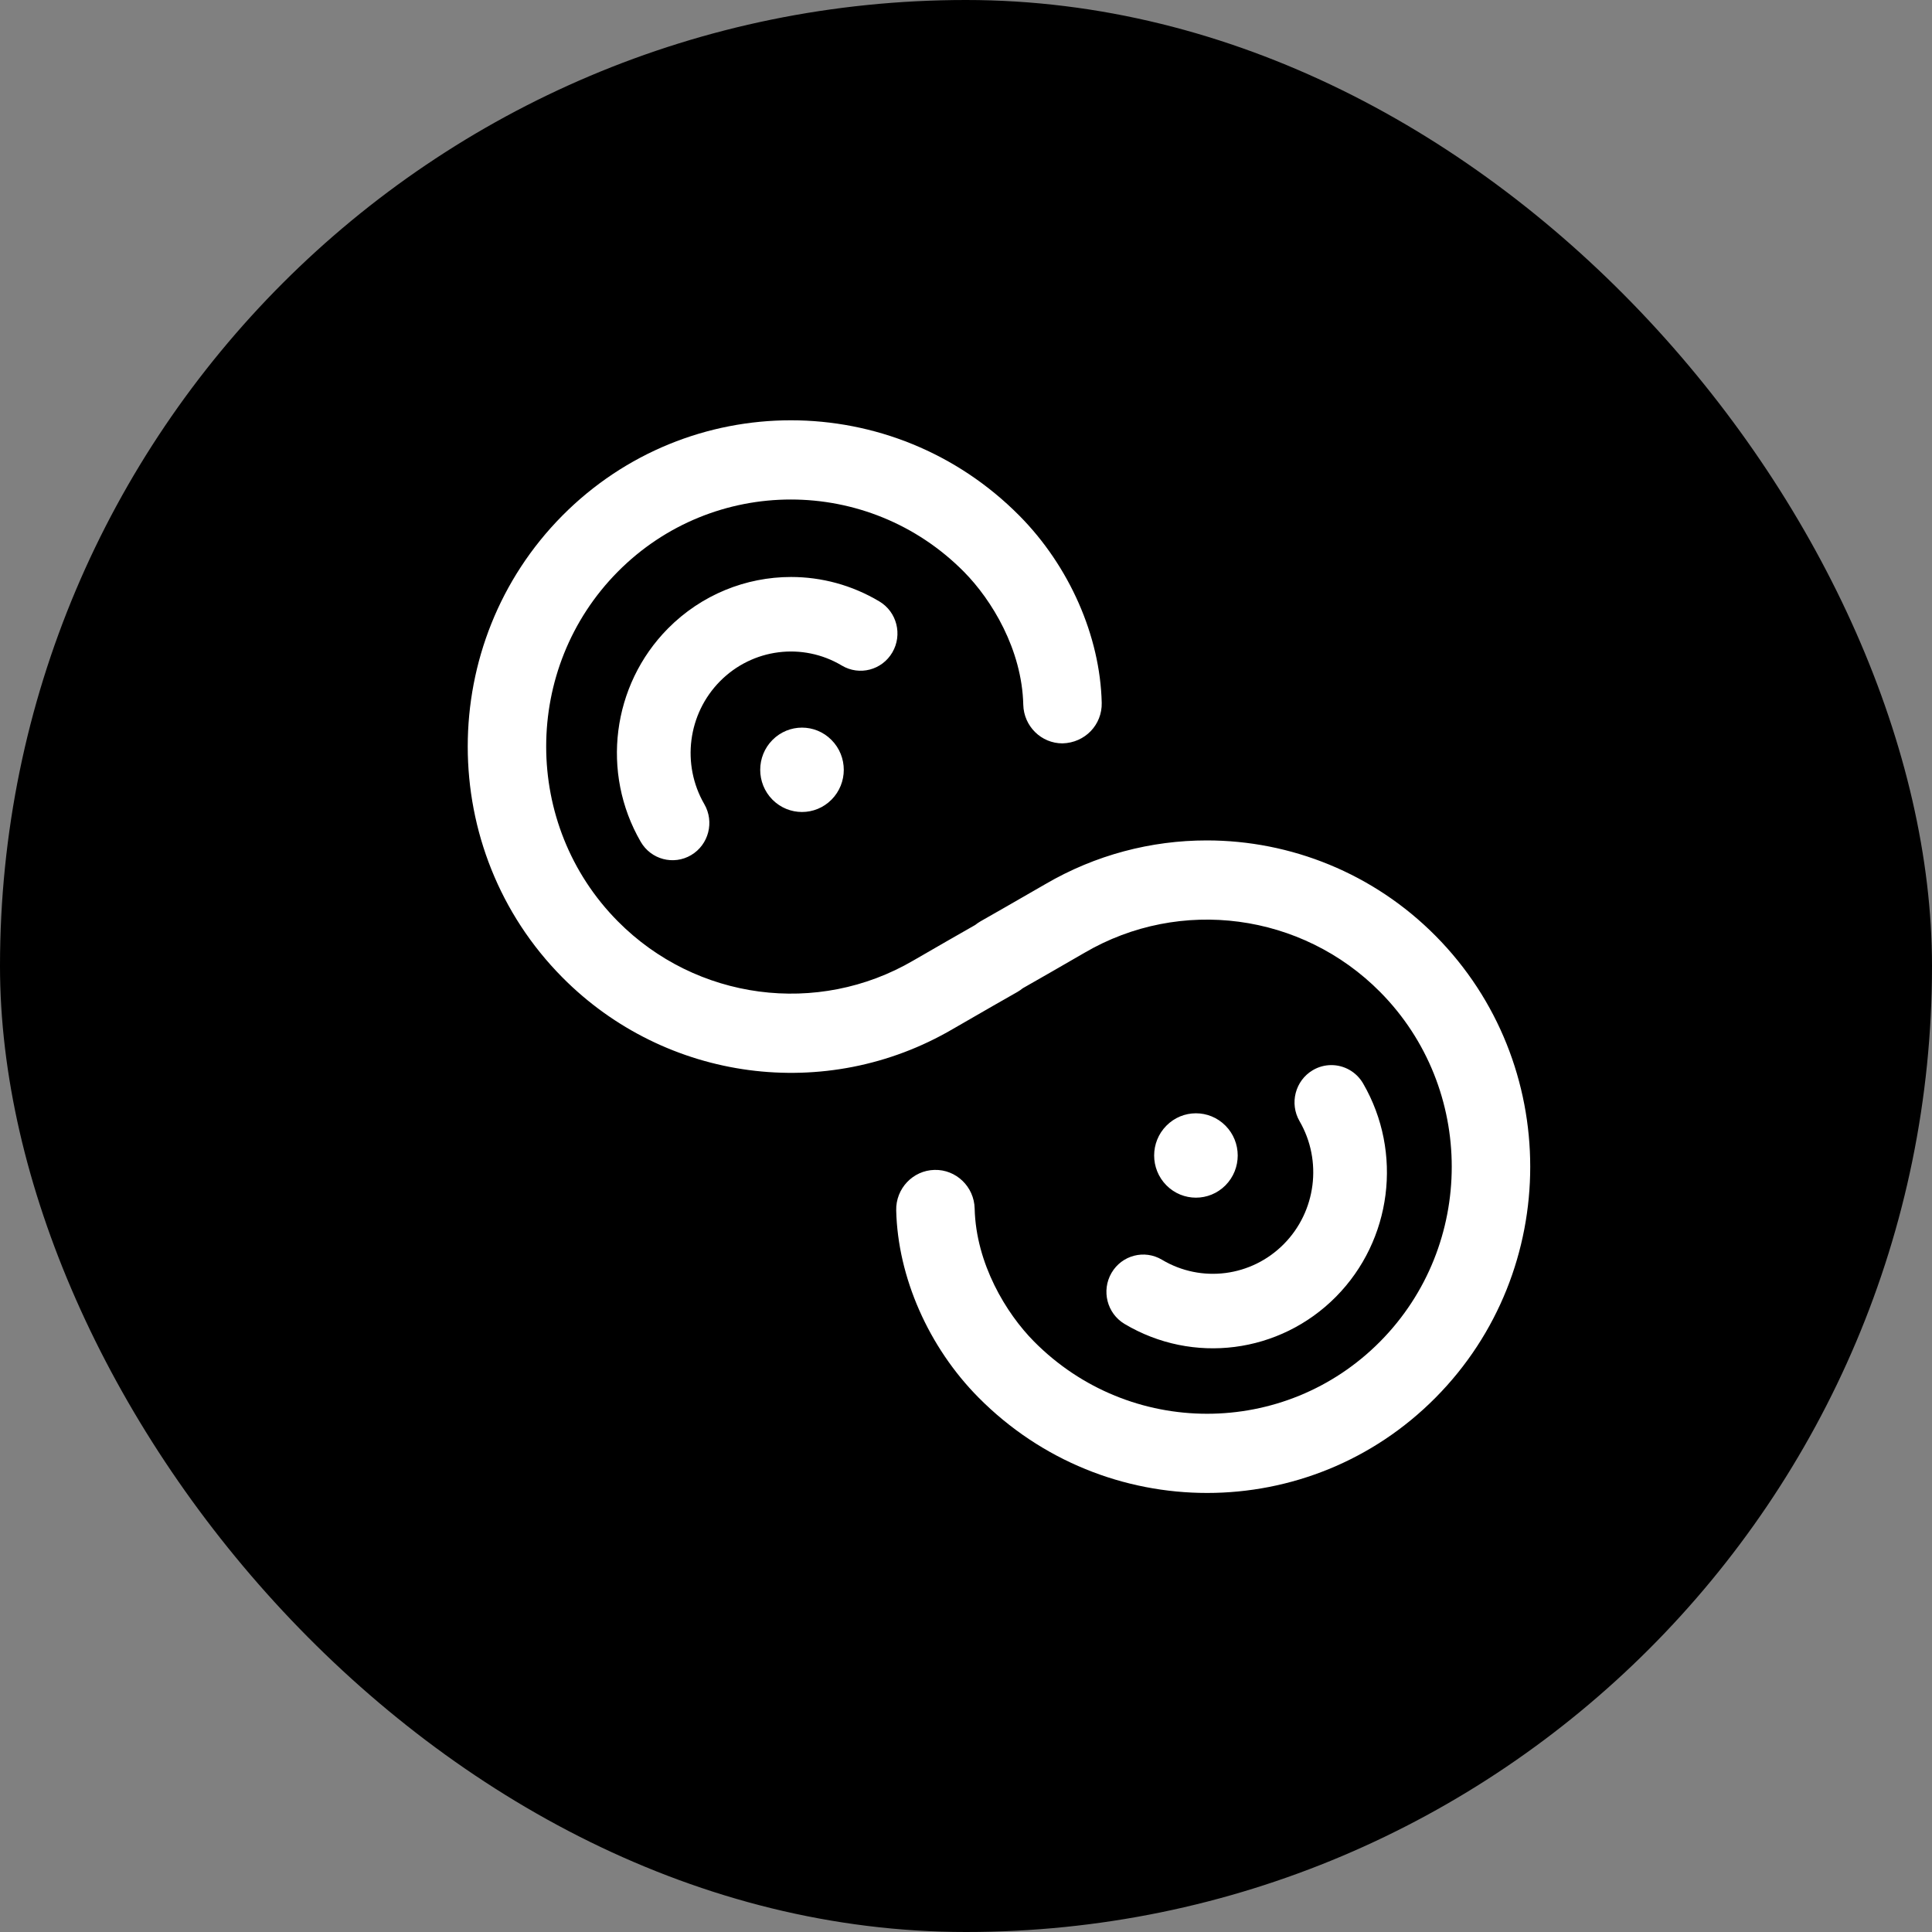 <?xml version="1.0" encoding="UTF-8"?>
<svg width="48px" height="48px" viewBox="0 0 48 48" version="1.1" xmlns="http://www.w3.org/2000/svg" xmlns:xlink="http://www.w3.org/1999/xlink">
    <rect x="0" y="0" width="48" height="48" fill="#808080" stroke="none"/>
    <title>5E7B3562-AB2B-406A-87C5-A8F16CBC3E59</title>
    <g id="UI-kit" stroke="none" stroke-width="1" fill="none" fill-rule="evenodd">
        <g id="Connectors" transform="translate(-320, -2320)">
            <g id="5f39f489fb8e3e51d7d3cb23_brand%20combo%20black" transform="translate(320, 2320)">
                <rect id="Rectangle" fill="#000000" fill-rule="nonzero" x="0" y="0" width="48" height="48" rx="24"></rect>
                <path d="M23.67,25.567 C24.18,25.269 25.269,24.649 25.28,24.643 C25.327,24.616 25.369,24.586 25.41,24.553 C25.689,24.394 26.509,23.926 26.945,23.671 C29.324,22.28 32.344,22.682 34.29,24.646 C36.661,27.04 36.661,30.935 34.29,33.329 C31.919,35.723 28.061,35.723 25.69,33.329 C24.998,32.631 24.248,31.396 24.215,30.027 C24.203,29.483 23.754,29.052 23.217,29.066 C22.679,29.079 22.253,29.53 22.266,30.073 C22.305,31.73 23.069,33.468 24.311,34.721 C27.443,37.882 32.538,37.883 35.669,34.721 C38.801,31.56 38.801,26.416 35.669,23.254 C34.123,21.693 32.062,20.88 29.982,20.88 C28.605,20.88 27.219,21.236 25.968,21.968 C25.459,22.265 24.37,22.885 24.359,22.891 C24.312,22.918 24.269,22.949 24.228,22.981 C23.95,23.14 23.129,23.608 22.693,23.863 C20.315,25.254 17.294,24.853 15.348,22.888 C12.977,20.494 12.977,16.599 15.348,14.205 C17.719,11.812 21.577,11.812 23.948,14.205 C24.64,14.904 25.391,16.138 25.423,17.508 C25.436,18.043 25.869,18.469 26.397,18.469 C26.959,18.455 27.385,18.004 27.372,17.461 C27.333,15.804 26.569,14.067 25.327,12.813 C23.761,11.233 21.705,10.442 19.648,10.442 C17.592,10.442 15.535,11.233 13.969,12.813 C10.838,15.975 10.838,21.119 13.969,24.28 C16.539,26.875 20.529,27.404 23.67,25.567 Z M21.847,14.942 C22.283,15.201 22.427,15.769 22.17,16.209 C21.913,16.649 21.352,16.796 20.916,16.536 C19.938,15.952 18.693,16.112 17.889,16.925 C17.087,17.736 16.927,18.991 17.498,19.978 C17.754,20.42 17.607,20.987 17.171,21.245 C16.734,21.503 16.173,21.355 15.918,20.913 C14.926,19.2 15.204,17.022 16.594,15.616 C17.428,14.773 18.535,14.335 19.653,14.335 C20.406,14.335 21.164,14.534 21.847,14.942 Z M27.616,31.624 C27.359,32.064 27.503,32.632 27.938,32.892 C29.636,33.905 31.796,33.628 33.192,32.217 C34.581,30.812 34.859,28.634 33.867,26.92 C33.697,26.626 33.391,26.462 33.077,26.462 C32.92,26.462 32.76,26.503 32.615,26.589 C32.179,26.847 32.032,27.414 32.287,27.855 C32.859,28.842 32.698,30.098 31.897,30.908 C31.092,31.722 29.847,31.882 28.869,31.298 C28.434,31.038 27.873,31.184 27.616,31.624 Z M30.447,27.967 C30.041,27.557 29.384,27.557 28.979,27.967 C28.573,28.376 28.573,29.039 28.979,29.449 C29.384,29.858 30.041,29.858 30.447,29.449 C30.852,29.039 30.852,28.376 30.447,27.967 Z M20.659,19.867 C20.254,20.276 19.597,20.276 19.191,19.867 C18.786,19.458 18.786,18.794 19.191,18.385 C19.597,17.975 20.254,17.975 20.659,18.385 C21.065,18.794 21.065,19.458 20.659,19.867 Z" id="Shape" fill="#FFFFFF"></path>
            </g>
        </g>
    </g>
</svg>